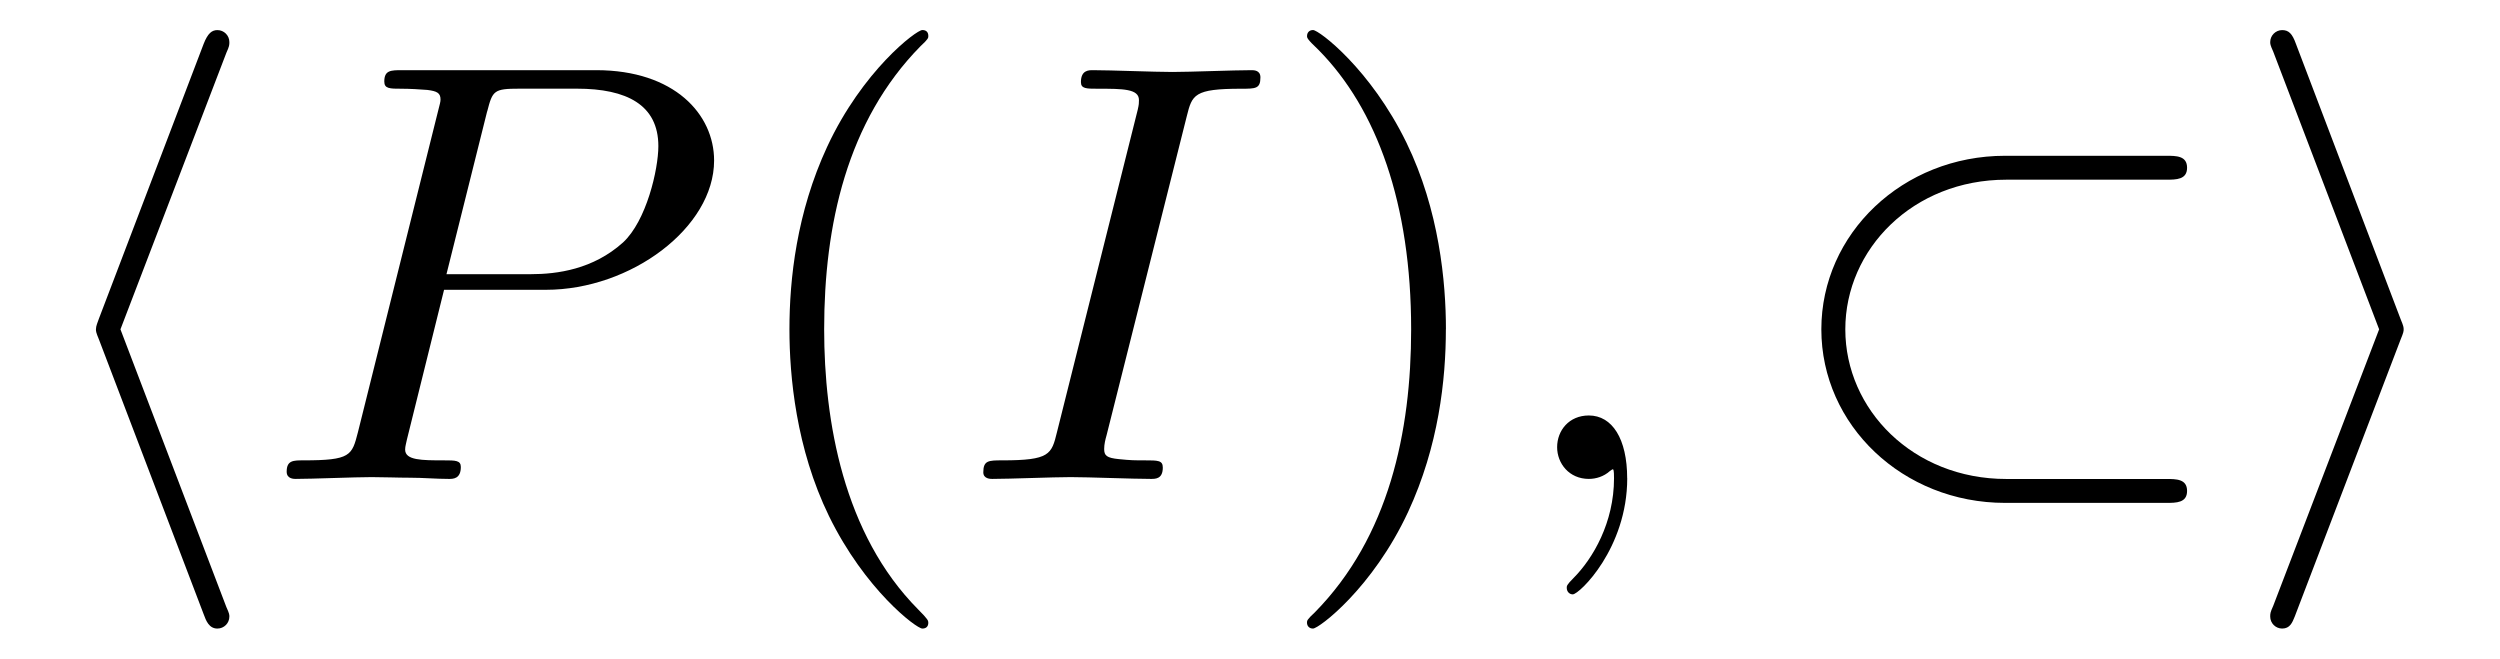 <?xml version='1.0' encoding='UTF-8'?>
<!-- This file was generated by dvisvgm 3.2.2 -->
<svg version='1.1' xmlns='http://www.w3.org/2000/svg' xmlns:xlink='http://www.w3.org/1999/xlink' width='41.615pt' height='10.963pt' viewBox='-.5 -7.972 41.615 10.963'>
<defs>
<path id='g16-40' d='m3.298 2.391c0-.03 0-.05-.169-.219c-1.245-1.255-1.564-3.138-1.564-4.663c0-1.733 .379-3.467 1.604-4.712c.13-.12 .13-.139 .13-.169c0-.07-.04-.1-.1-.1c-.1 0-.996 .677-1.584 1.943c-.508 1.096-.628 2.202-.628 3.039c0 .777 .11 1.983 .658 3.108c.598 1.225 1.455 1.873 1.554 1.873c.06 0 .1-.03 .1-.1z'/>
<path id='g16-41' d='m2.879-2.491c0-.777-.11-1.983-.658-3.108c-.598-1.225-1.455-1.873-1.554-1.873c-.06 0-.1 .04-.1 .1c0 .03 0 .05 .189 .229c.976 .986 1.544 2.57 1.544 4.653c0 1.704-.369 3.457-1.604 4.712c-.13 .12-.13 .139-.13 .169c0 .06 .04 .1 .1 .1c.1 0 .996-.677 1.584-1.943c.508-1.096 .628-2.202 .628-3.039z'/>
<path id='g13-59' d='m2.022-.01c0-.658-.249-1.046-.638-1.046c-.329 0-.528 .249-.528 .528c0 .269 .199 .528 .528 .528c.12 0 .249-.04 .349-.13c.03-.02 .04-.03 .05-.03s.02 .01 .02 .149c0 .737-.349 1.335-.677 1.664c-.11 .11-.11 .13-.11 .159c0 .07 .05 .11 .1 .11c.11 0 .907-.767 .907-1.933z'/>
<path id='g13-73' d='m3.726-6.037c.09-.359 .12-.458 .907-.458c.239 0 .319 0 .319-.189c0-.12-.11-.12-.149-.12c-.289 0-1.026 .03-1.315 .03c-.299 0-1.026-.03-1.325-.03c-.07 0-.199 0-.199 .199c0 .11 .09 .11 .279 .11c.418 0 .687 0 .687 .189c0 .05 0 .07-.02 .159l-1.345 5.37c-.09 .369-.12 .468-.907 .468c-.229 0-.319 0-.319 .199c0 .11 .12 .11 .149 .11c.289 0 1.016-.03 1.305-.03c.299 0 1.036 .03 1.335 .03c.08 0 .199 0 .199-.189c0-.12-.08-.12-.299-.12c-.179 0-.229 0-.428-.02c-.209-.02-.249-.06-.249-.169c0-.08 .02-.159 .04-.229l1.335-5.31z'/>
<path id='g13-80' d='m3.019-3.148h1.694c1.415 0 2.8-1.036 2.8-2.152c0-.767-.658-1.504-1.963-1.504h-3.228c-.189 0-.299 0-.299 .189c0 .12 .09 .12 .289 .12c.13 0 .309 .01 .428 .02c.159 .02 .219 .05 .219 .159c0 .04-.01 .07-.04 .189l-1.335 5.35c-.1 .389-.12 .468-.907 .468c-.169 0-.279 0-.279 .189c0 .12 .12 .12 .149 .12c.279 0 .986-.03 1.265-.03c.209 0 .428 .01 .638 .01c.219 0 .438 .02 .648 .02c.07 0 .199 0 .199-.199c0-.11-.09-.11-.279-.11c-.369 0-.648 0-.648-.179c0-.06 .02-.11 .03-.169l.618-2.491zm.717-2.969c.09-.349 .11-.379 .538-.379h.956c.827 0 1.355 .269 1.355 .956c0 .389-.199 1.245-.588 1.604c-.498 .448-1.096 .528-1.534 .528h-1.405l.677-2.71z'/>
<path id='g11-26' d='m6.565-4.981c.169 0 .349 0 .349-.199s-.179-.199-.349-.199h-2.68c-1.704 0-3.059 1.295-3.059 2.889s1.355 2.889 3.059 2.889h2.68c.169 0 .349 0 .349-.199s-.179-.199-.349-.199h-2.66c-1.554 0-2.68-1.156-2.68-2.491s1.126-2.491 2.68-2.491h2.66z'/>
<path id='g11-104' d='m3.268-7.093c.05-.11 .05-.13 .05-.179c0-.11-.09-.199-.199-.199c-.09 0-.159 .05-.229 .229l-1.743 4.573c-.02 .06-.05 .12-.05 .179c0 .03 0 .05 .05 .169l1.743 4.573c.04 .11 .09 .239 .229 .239c.11 0 .199-.09 .199-.199c0-.03 0-.05-.05-.159l-1.763-4.623l1.763-4.603z'/>
<path id='g11-105' d='m2.72-2.321c.05-.12 .05-.139 .05-.169s0-.05-.05-.169l-1.743-4.583c-.06-.169-.12-.229-.229-.229s-.199 .09-.199 .199c0 .03 0 .05 .05 .159l1.763 4.623l-1.763 4.603c-.05 .11-.05 .13-.05 .179c0 .11 .09 .199 .199 .199c.13 0 .169-.1 .209-.199l1.763-4.613z'/>
</defs>
<g id='page883'>
<g fill='currentColor'>
<use x='0' y='0' xlink:href='#g11-104'/>
<use x='3.874' y='0' xlink:href='#g13-80'/>
<use x='11.654' y='0' xlink:href='#g16-40'/>
<use x='15.529' y='0' xlink:href='#g13-73'/>
<use x='20.69' y='0' xlink:href='#g16-41'/>
<use x='24.564' y='0' xlink:href='#g13-59'/>
<use x='28.992' y='0' xlink:href='#g11-26'/>
<use x='36.741' y='0' xlink:href='#g11-105'/>
</g>
</g>
</svg>